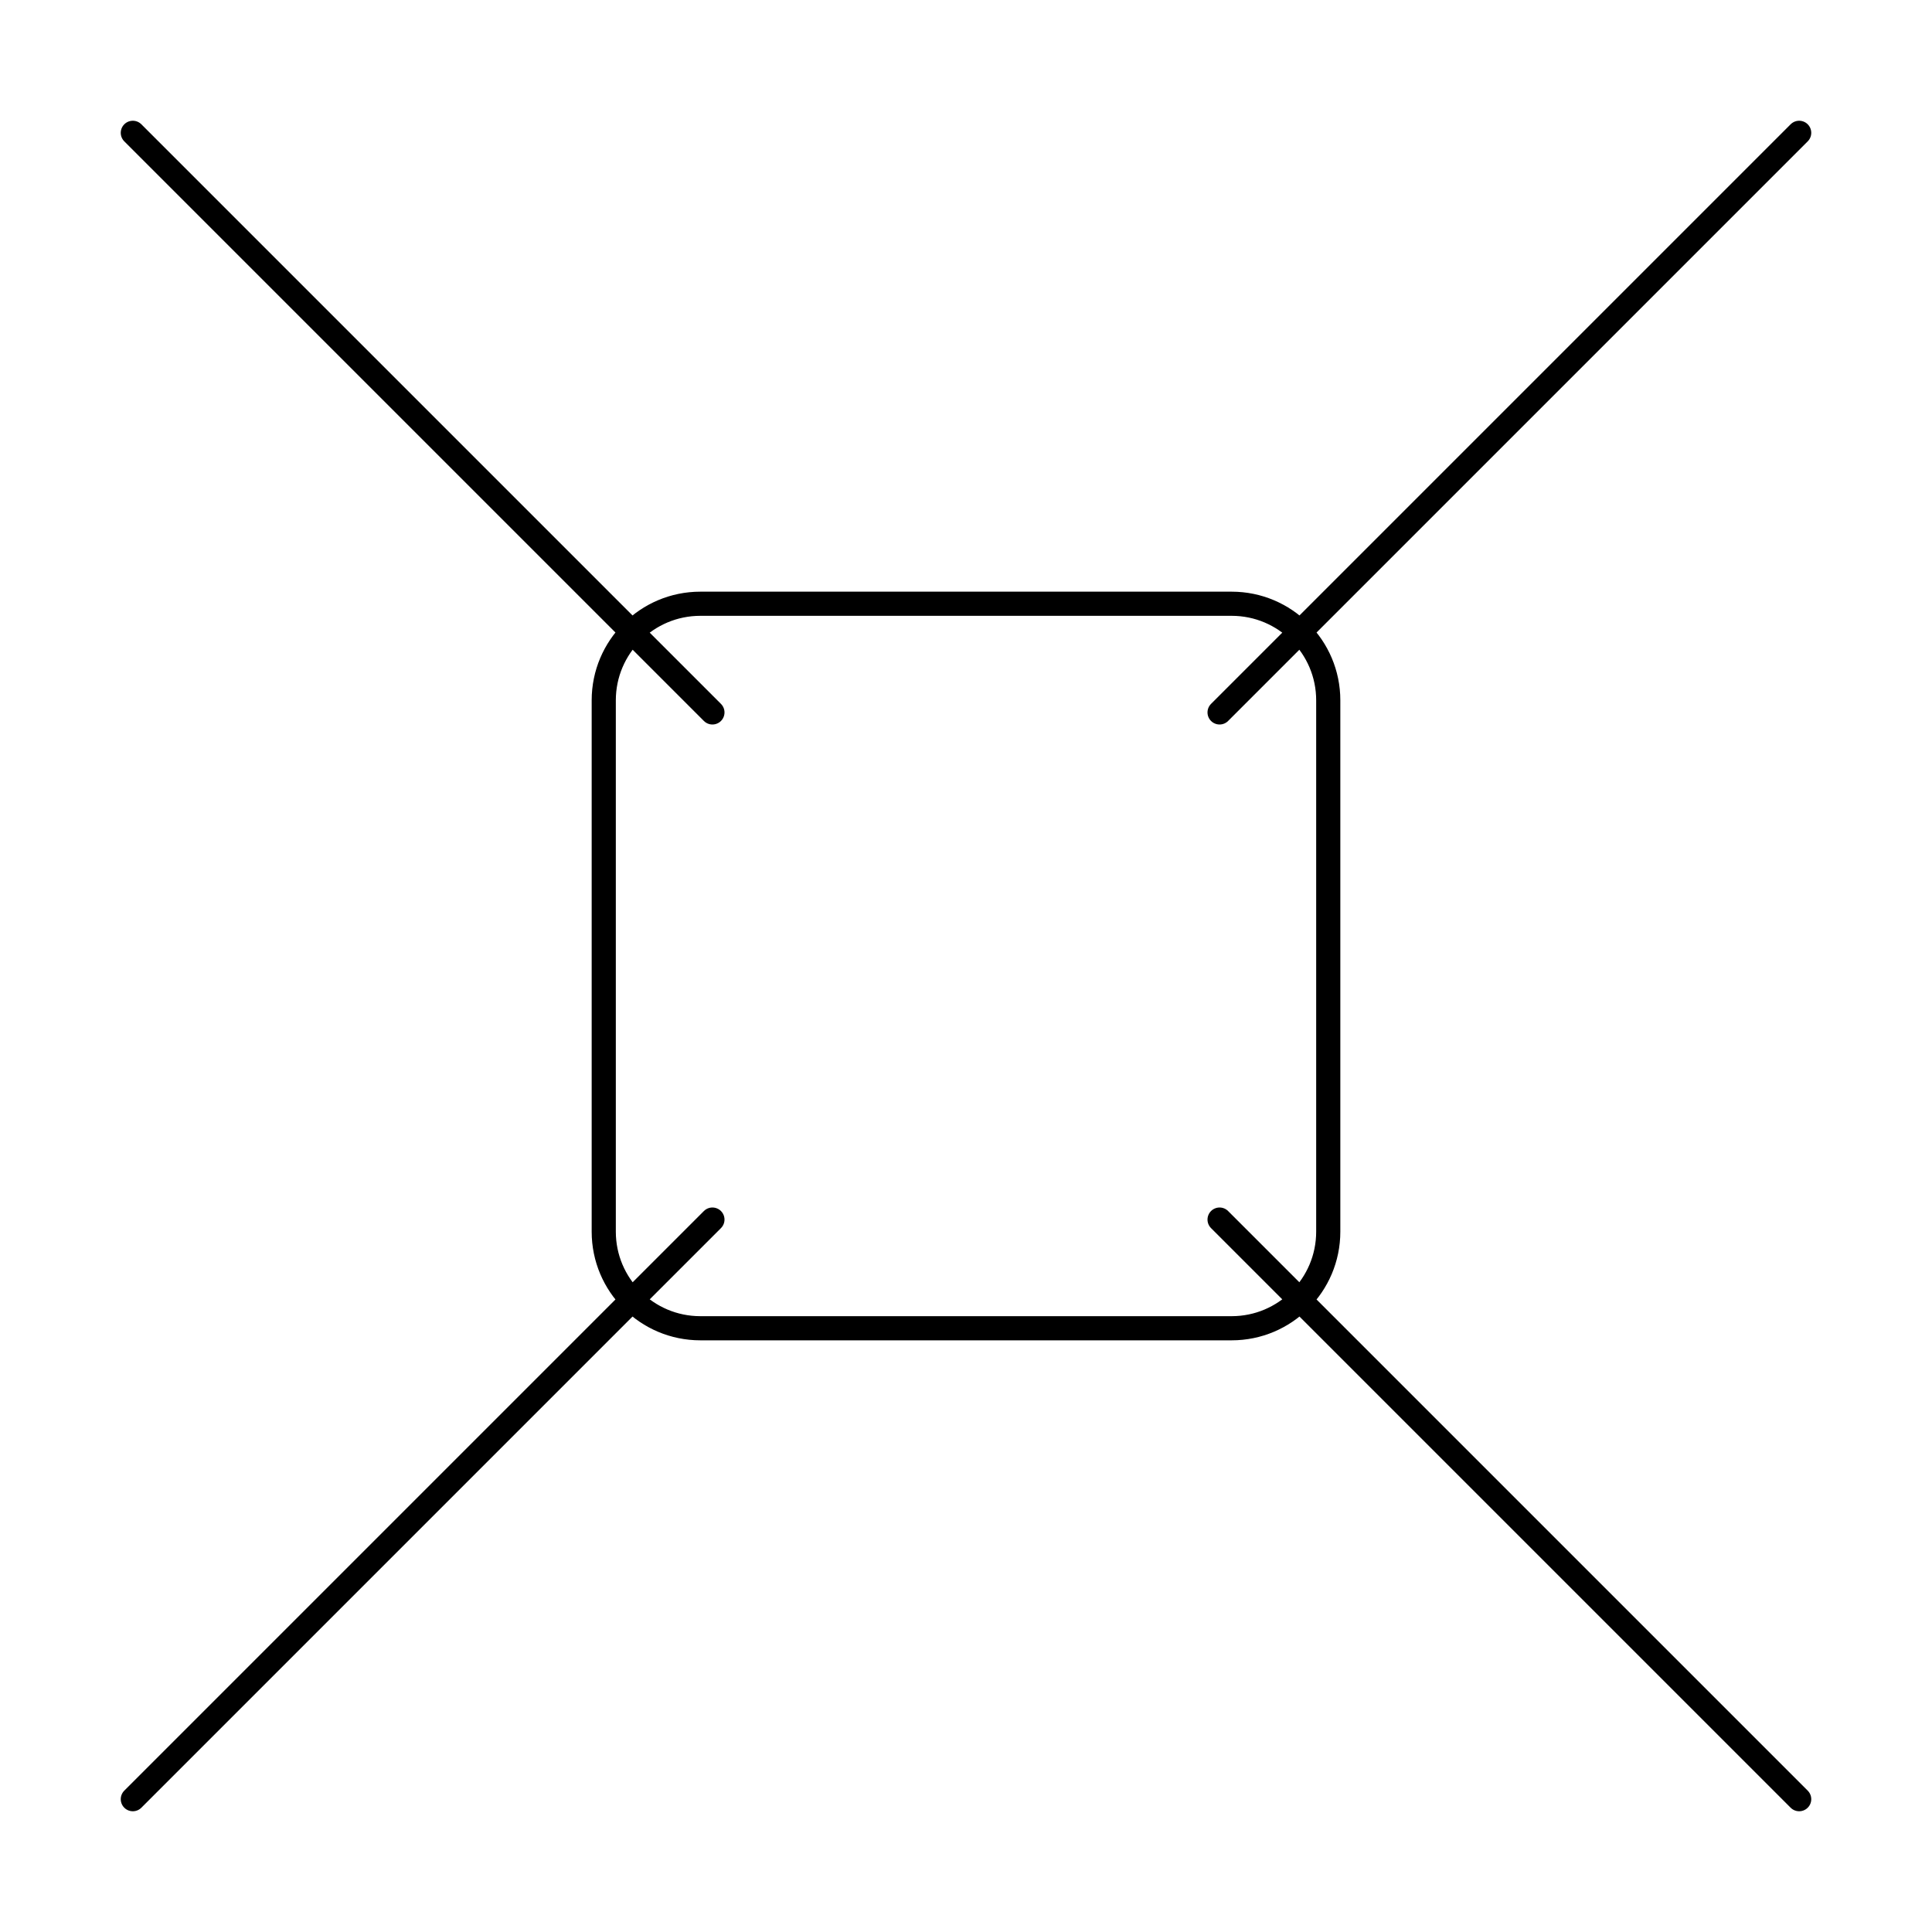 <svg width="80" height="80" viewBox="0 0 80 80" fill="none" xmlns="http://www.w3.org/2000/svg">
<path d="M50.5 29.5L74.5 5.5M50.5 50.5L74.5 74.5M29.5 50.5L5.5 74.5M29.5 29.5L5.5 5.5M29 55H51C53.209 55 55 53.209 55 51V29C55 26.791 53.209 25 51 25H29C26.791 25 25 26.791 25 29V51C25 53.209 26.791 55 29 55Z" stroke="black" stroke-linecap="round"/>
</svg>
